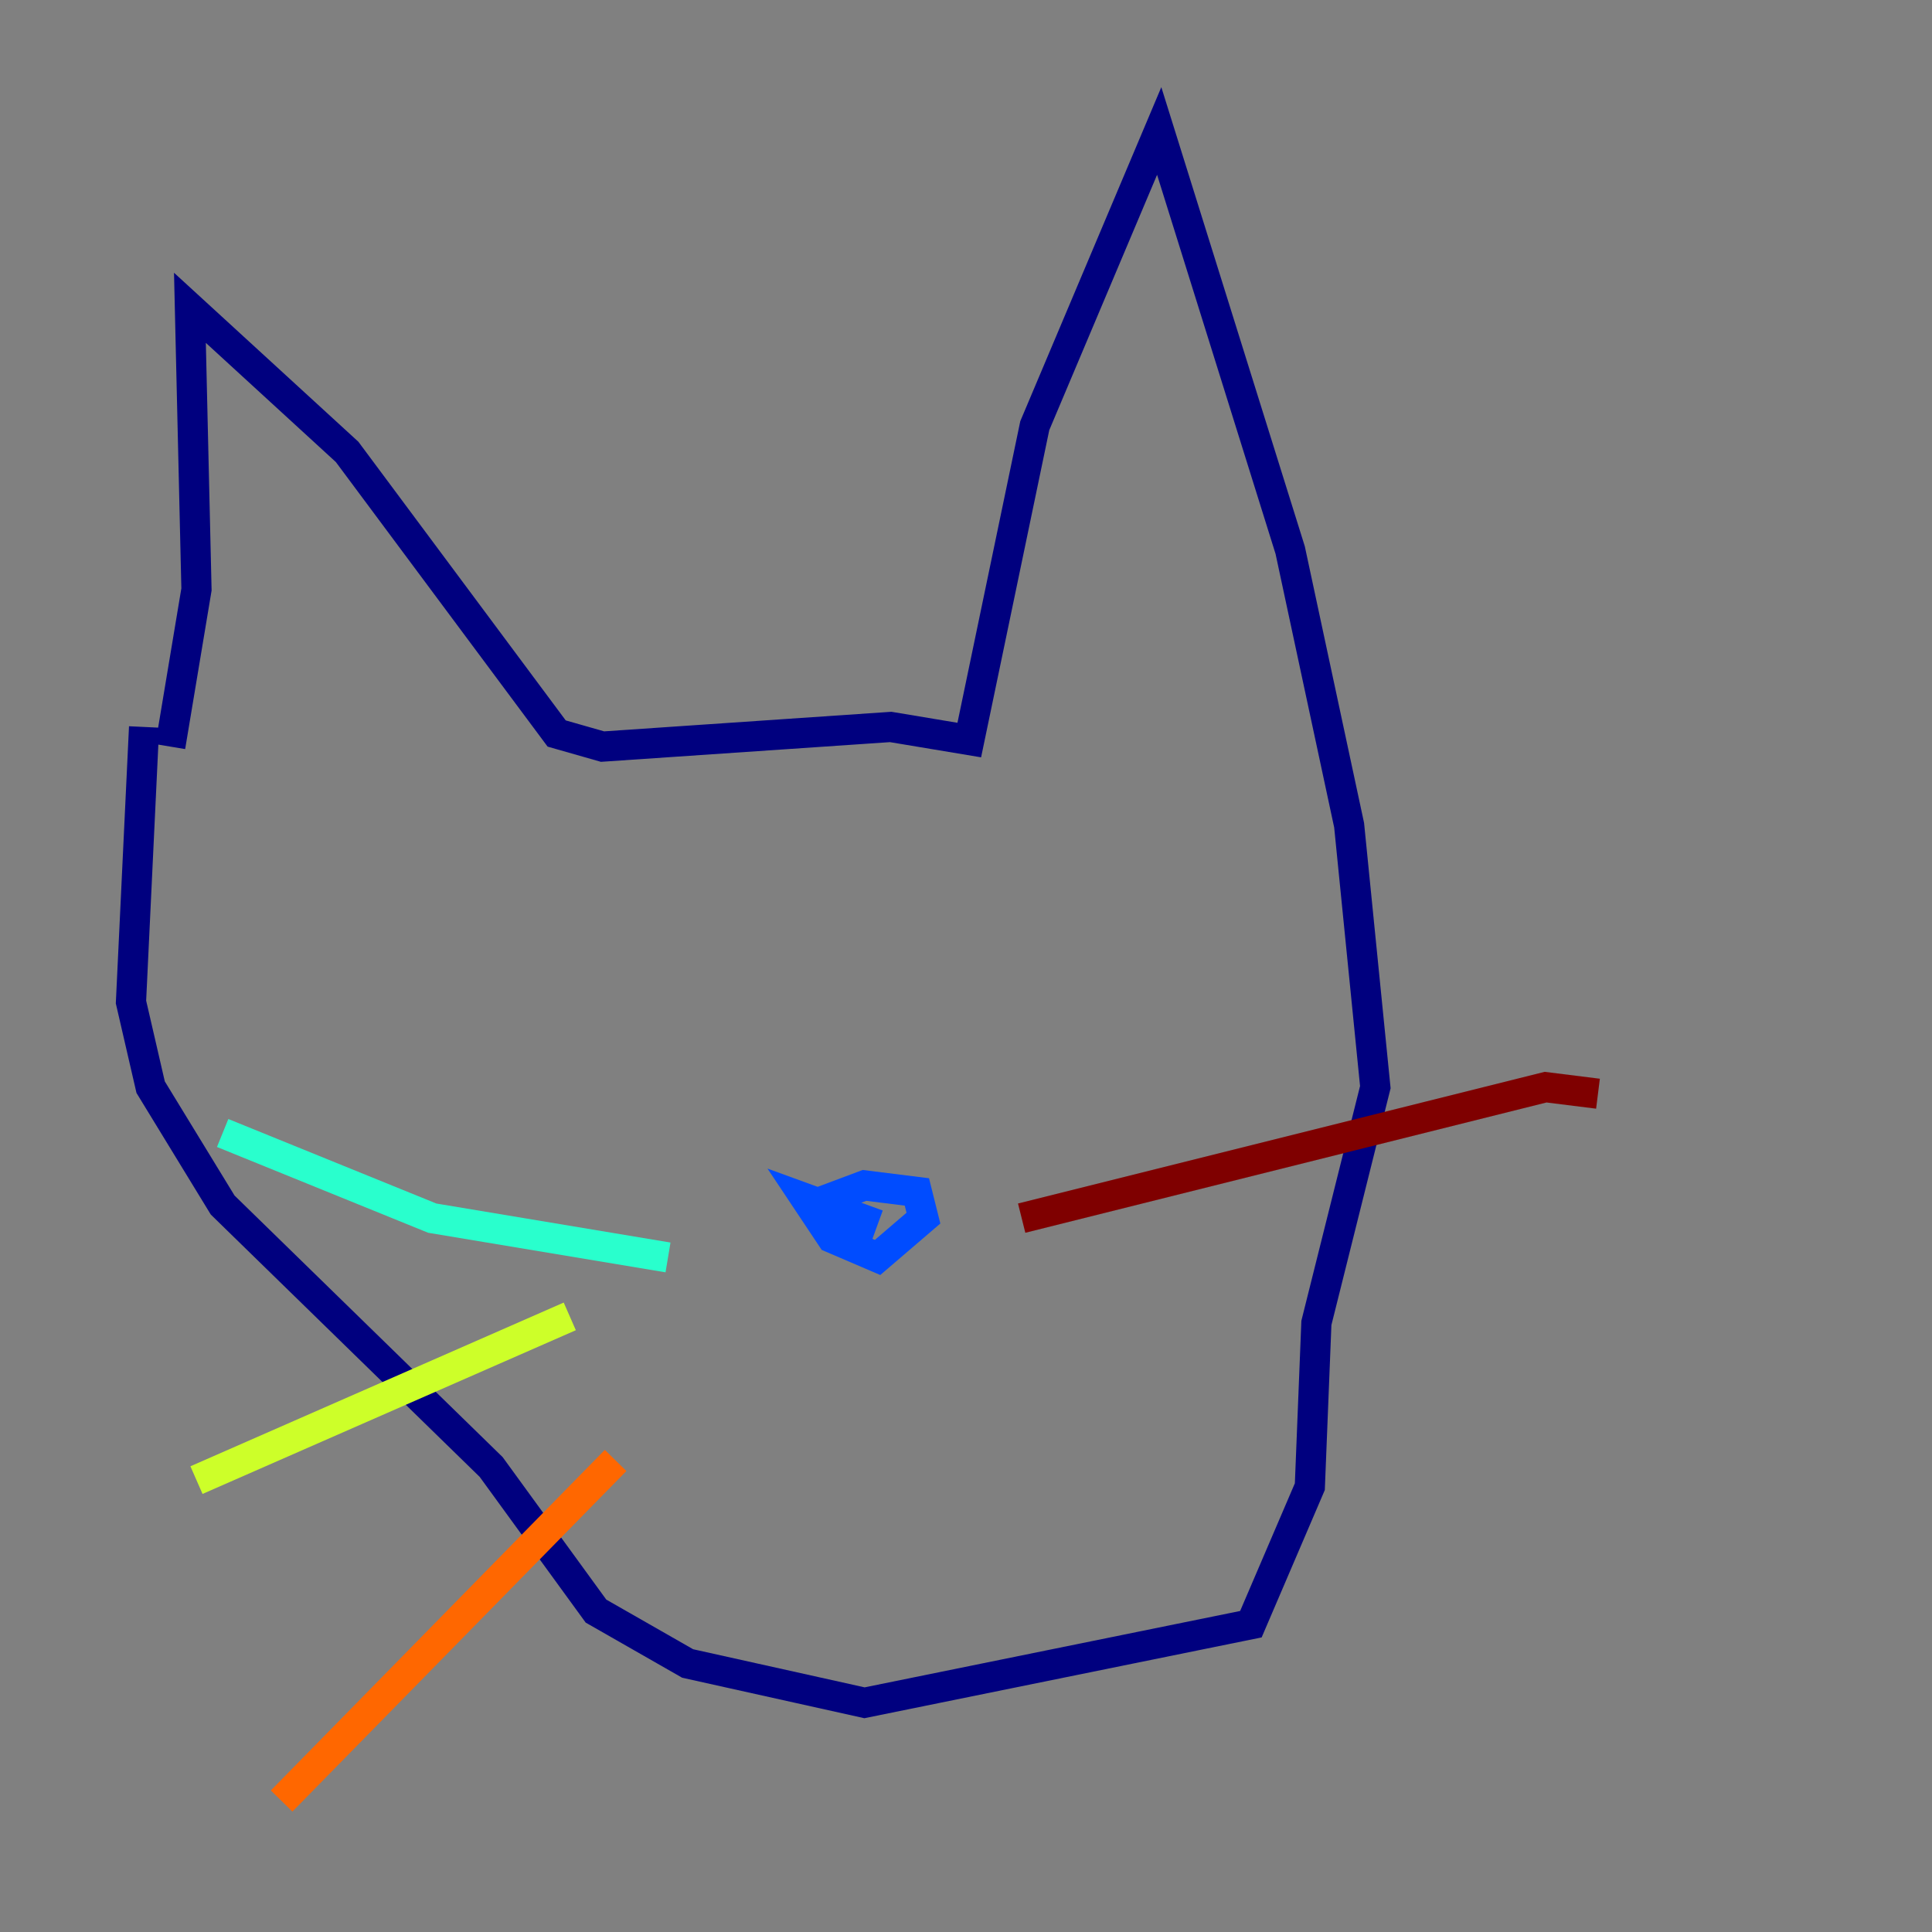 <?xml version="1.0" encoding="utf-8" ?>
<svg baseProfile="tiny" height="128" version="1.2" viewBox="0,0,128,128" width="128" xmlns="http://www.w3.org/2000/svg" xmlns:ev="http://www.w3.org/2001/xml-events" xmlns:xlink="http://www.w3.org/1999/xlink"><rect x="0" y="0" width="128" height="128" fill="#808080" stroke="none"/><defs /><polyline fill="none" points="11.281,49.464 13.017,39.051 12.583,20.393 22.997,29.939 36.881,48.597 39.919,49.464 59.01,48.163 64.217,49.031 68.556,28.203 76.8,8.678 85.478,36.447 89.383,54.671 91.119,72.027 87.214,87.647 86.78,98.495 82.875,107.607 57.275,112.814 45.559,110.21 39.485,106.739 32.542,97.193 14.752,79.837 9.98,72.027 8.678,66.386 9.546,48.163" stroke="#00007f" stroke-width="2" /><polyline fill="none" points="53.803,79.837 57.275,78.536 60.746,78.969 61.18,80.705 58.142,83.308 55.105,82.007 53.37,79.403 58.142,81.139" stroke="#004cff" stroke-width="2" /><polyline fill="none" points="44.258,83.308 28.637,80.705 14.752,75.064" stroke="#29ffcd" stroke-width="2" /><polyline fill="none" points="37.749,87.214 13.017,98.061" stroke="#cdff29" stroke-width="2" /><polyline fill="none" points="40.786,96.759 18.658,119.322" stroke="#ff6700" stroke-width="2" /><polyline fill="none" points="67.688,80.705 102.4,72.027 105.871,72.461" stroke="#7f0000" stroke-width="2" /></svg>